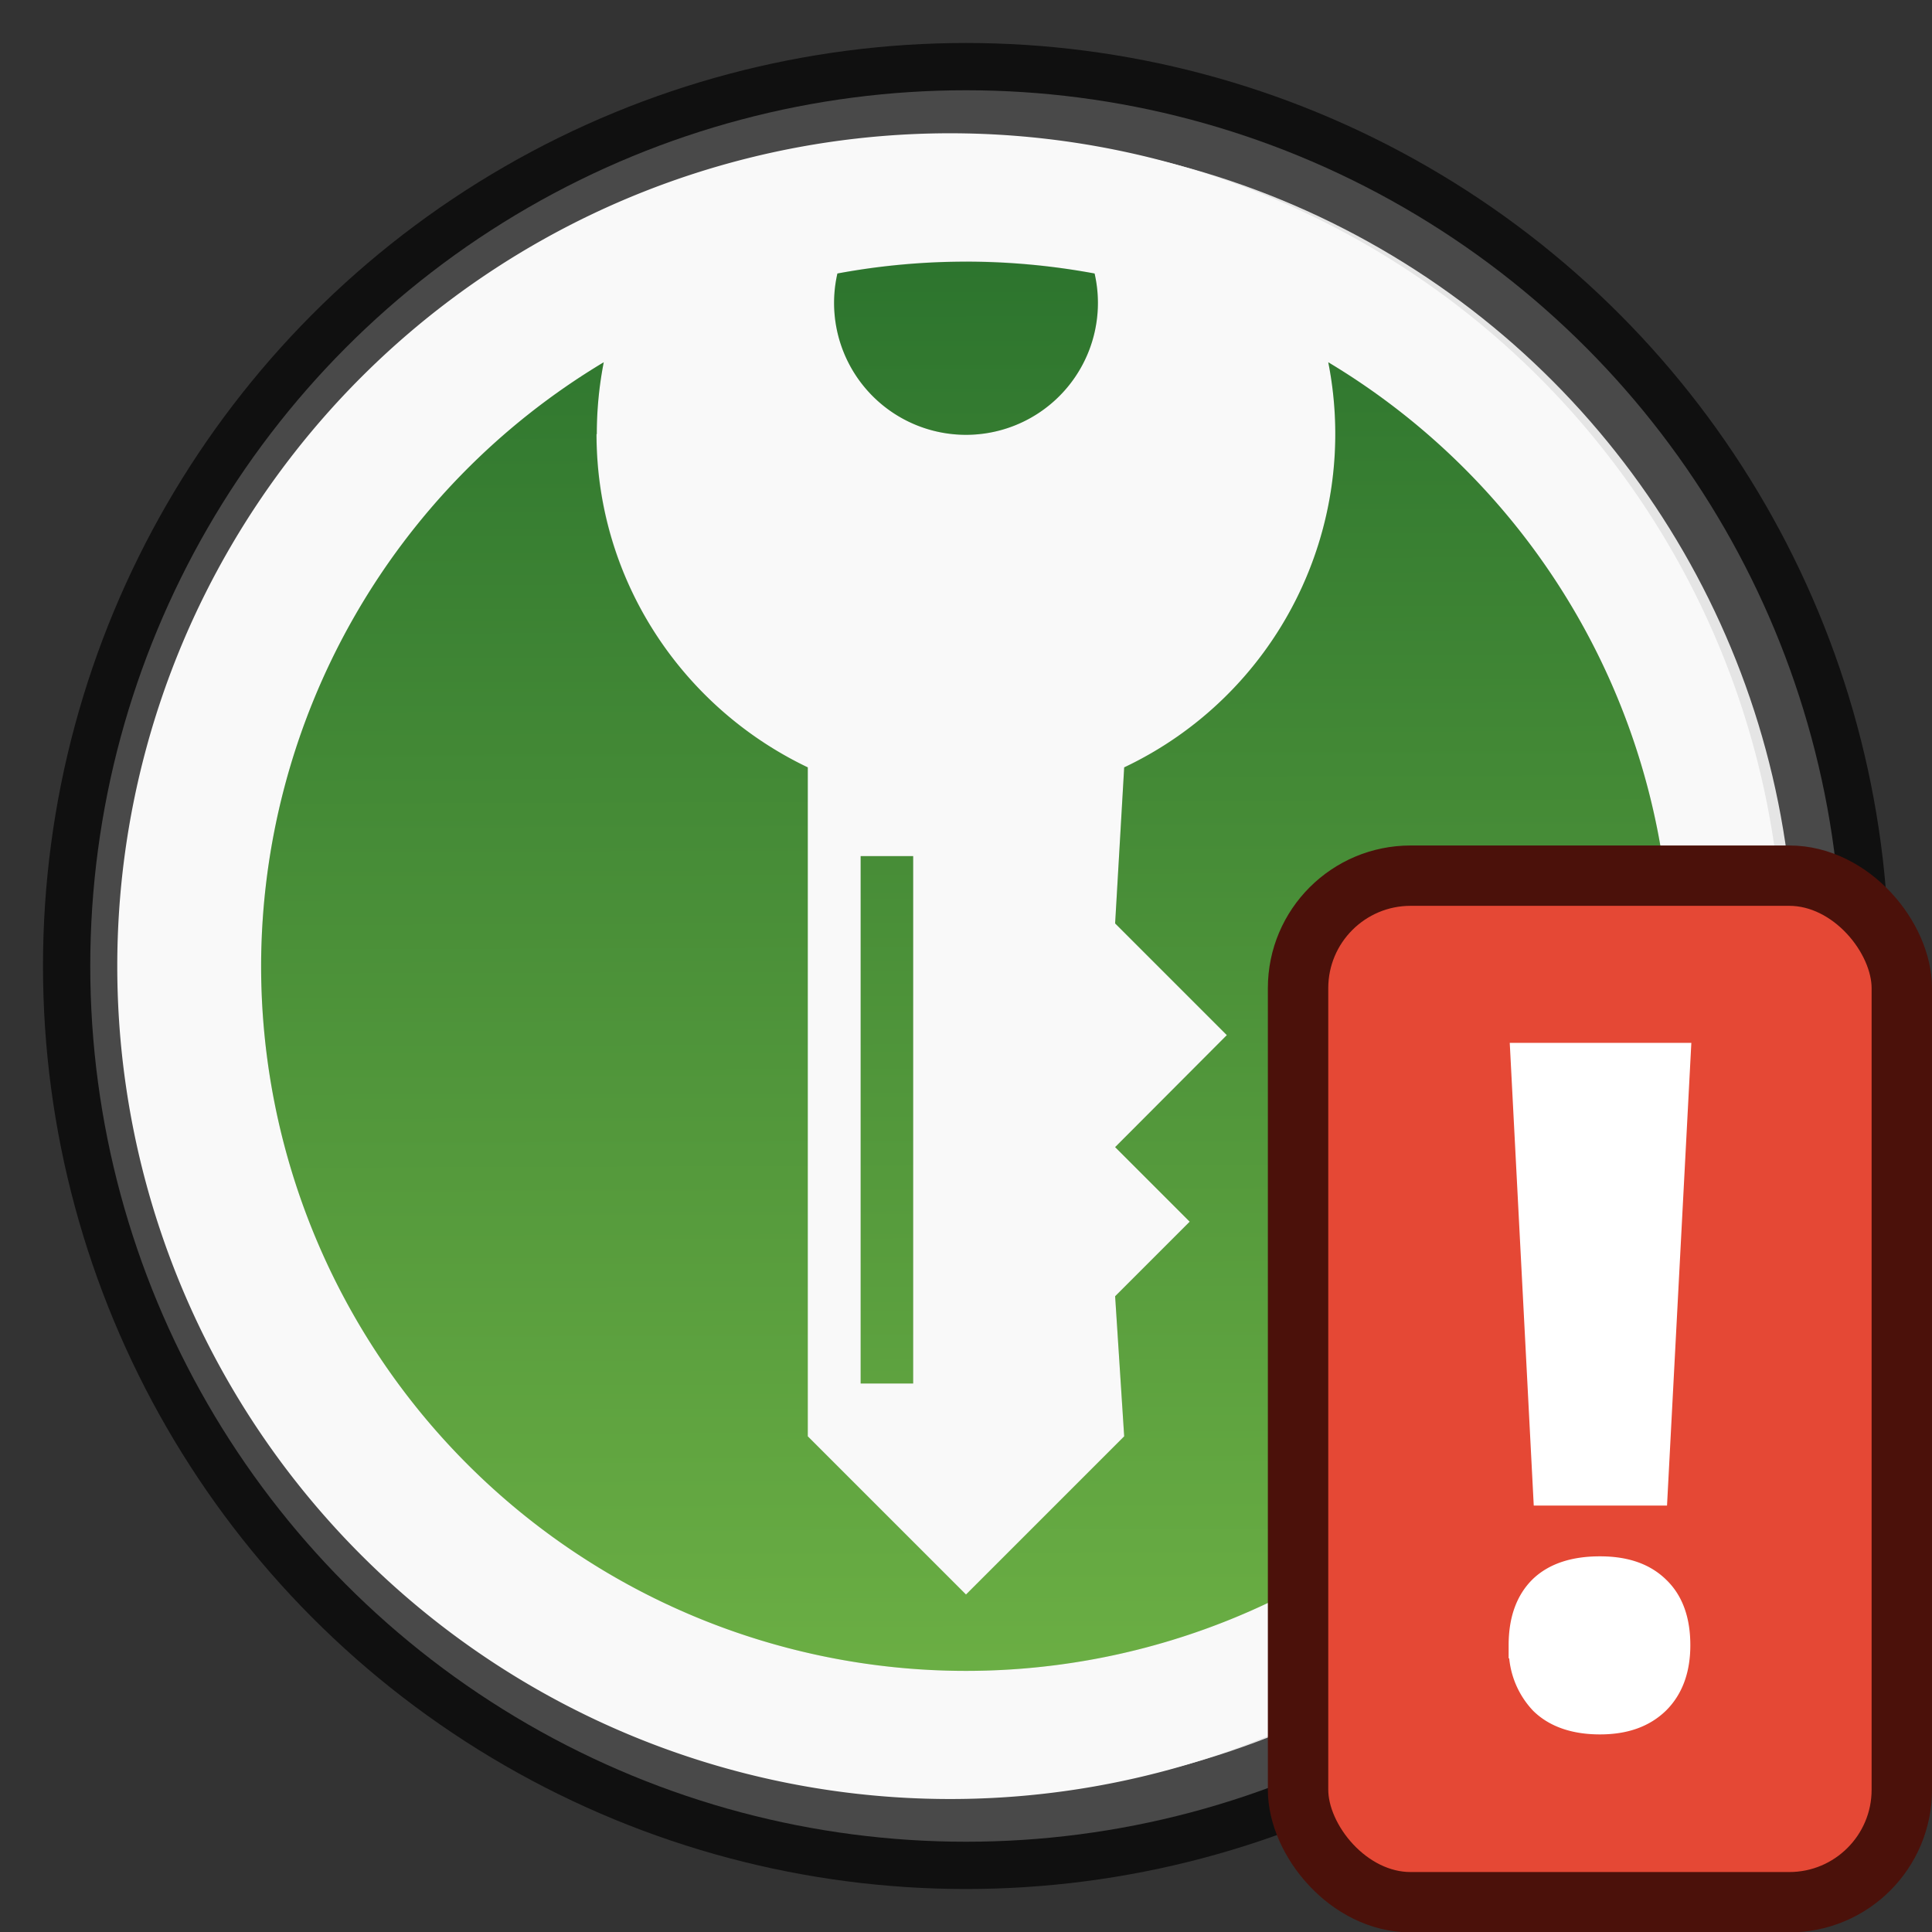 <svg height="64" width="64" viewBox="0 0 64 64" xml:space="preserve" xmlns:xlink="http://www.w3.org/1999/xlink" xmlns="http://www.w3.org/2000/svg"><rect x="0" y="0" width="64" height="64" fill="#333333" stroke="none"/><defs><linearGradient id="a"><stop offset="0" style="stop-color:#226e23;stop-opacity:1"/><stop offset="1" style="stop-color:#63ab3a;stop-opacity:1"/></linearGradient><linearGradient xlink:href="#a" id="b" x1="32.5" y1="8.79" x2="32.65" y2="54.87" gradientUnits="userSpaceOnUse"/></defs><g style="display:inline"><circle r="29.01" style="opacity:.871;fill:#fff;fill-opacity:1;fill-rule:evenodd;stroke:#000;stroke-width:3.132;stroke-linecap:round;stroke-linejoin:round;stroke-miterlimit:4;stroke-dasharray:none;stroke-opacity:.784" cx="32" cy="32"/><circle style="opacity:1;fill:none;fill-opacity:1;fill-rule:evenodd;stroke:none;stroke-width:1.5;stroke-linecap:round;stroke-linejoin:round;stroke-miterlimit:4;stroke-dasharray:none;stroke-opacity:1" cx="32" cy="32" r="26.73"/><path style="opacity:1;fill:#f9f9f9;fill-opacity:1;fill-rule:evenodd;stroke:none;stroke-width:1.579;stroke-linecap:round;stroke-linejoin:round;stroke-miterlimit:4;stroke-dasharray:none;stroke-opacity:1" d="M32 4.42a27.59 27.59 0 1 0 0 55.17 27.59 27.59 0 0 0 0-55.17Zm0 4.23c1.43 0 2.86.15 4.26.41a4.37 4.37 0 1 1-8.52 0c1.4-.27 2.83-.4 4.26-.4ZM20 12a12.23 12.23 0 0 0 6.75 13.42v22.16L32 52.82l5.24-5.24-.3-4.64 2.47-2.47L36.94 38l3.7-3.71-3.7-3.7.3-5.17A12.22 12.22 0 0 0 44 12a23.35 23.35 0 0 1 11.35 20 23.35 23.35 0 0 1-46.7 0A23.35 23.35 0 0 1 20 12Zm8.5 16.36h1.75v17.47h-1.74V28.36z"/><path style="opacity:.94;fill:url(#b);fill-opacity:1;fill-rule:nonzero;stroke:none;stroke-width:.505;stroke-linecap:round;stroke-linejoin:round;stroke-miterlimit:4;stroke-dasharray:none;stroke-opacity:1" d="M36.26 9.06a4.37 4.37 0 1 1-8.52 0 23.35 23.35 0 0 1 8.52 0zm-16.5 5.32c0 4.87 2.87 9.07 7 11.04v22.16L32 52.82l5.24-5.24-.3-4.64 2.47-2.47L36.94 38l3.7-3.71-3.7-3.7.3-5.17A12.22 12.22 0 0 0 44 12a23.35 23.35 0 0 1 11.35 20 23.35 23.35 0 0 1-46.7 0A23.35 23.35 0 0 1 20 12a12.4 12.4 0 0 0-.23 2.38zm8.74 13.98h1.75v17.47h-1.74V28.36z"/></g><g style="display:inline;stroke-width:1;stroke:#34220a;stroke-opacity:1"><g style="display:inline;stroke:#34220a;stroke-width:1;stroke-opacity:1" stroke="#0c0c0c" stroke-opacity=".8"><rect x="39.15" y="22.7" width="20" height="34.04" ry="3.73" display="inline" fill="#e54835" stroke="none" style="display:inline;stroke:#4b110a;stroke-width:2.001;stroke-linecap:round;stroke-linejoin:round;stroke-dasharray:none;stroke-opacity:1;paint-order:stroke fill markers" transform="matrix(1 0 0 .999 3.85 6.33)"/><path d="M54.81 49.44h-3.59l-.75-14.46h5.1zm-4.4 5.06c0-.83.23-1.45.67-1.88.44-.42 1.08-.63 1.92-.63.82 0 1.44.21 1.89.65.45.43.67 1.05.67 1.86 0 .78-.22 1.4-.67 1.85-.46.45-1.08.67-1.89.67-.82 0-1.46-.22-1.9-.65a2.5 2.5 0 0 1-.68-1.87z" display="inline" fill="#fff" stroke="#fff" style="display:inline;stroke:#fff;stroke-width:.869;stroke-opacity:1"/></g></g></svg>
